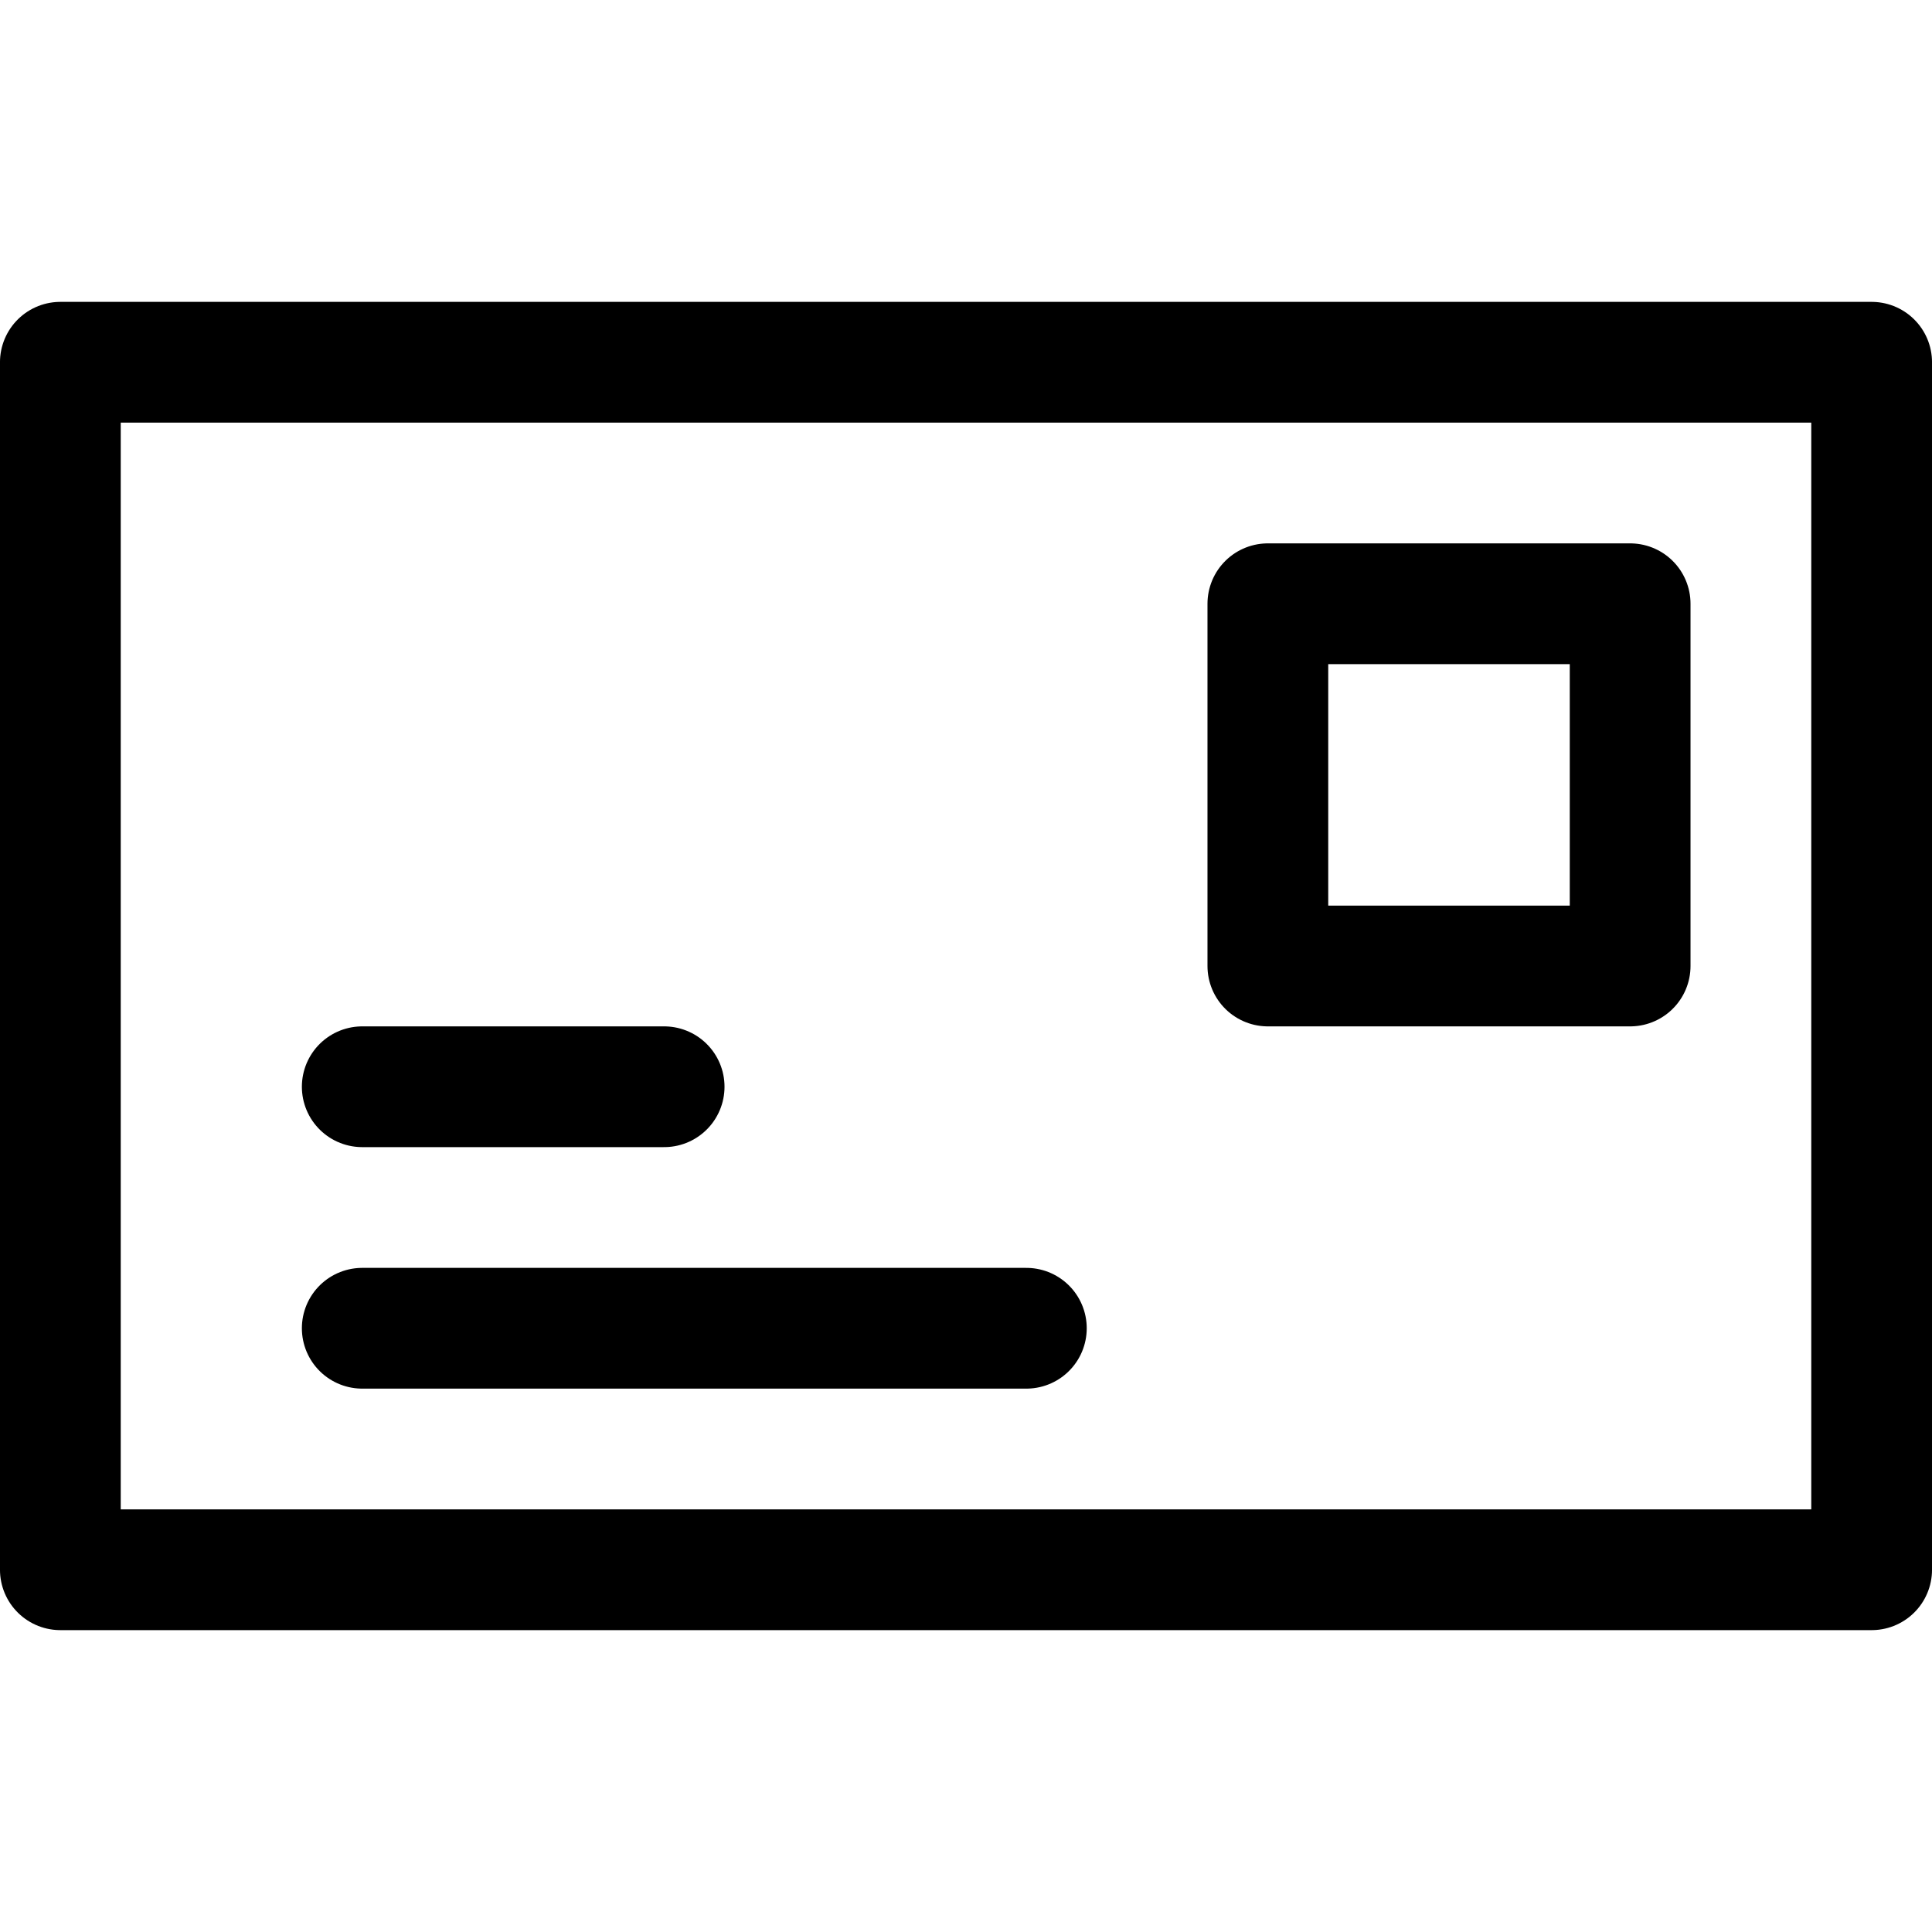 <svg width="50" height="50" viewBox="0 0 50 50" fill="none" xmlns="http://www.w3.org/2000/svg">
<path d="M1.562 9.375H48.438V40.625H1.562V9.375Z" stroke="black" stroke-width="3.125" stroke-linecap="round" stroke-linejoin="round"/>
<path d="M9.375 28.125H17.188" stroke="black" stroke-width="3.125" stroke-linecap="round" stroke-linejoin="round"/>
<path d="M9.375 34.375H26.562" stroke="black" stroke-width="3.125" stroke-linecap="round" stroke-linejoin="round"/>
<path d="M32.812 15.625H42.188V25H32.812V15.625Z" stroke="black" stroke-width="3.125" stroke-linecap="round" stroke-linejoin="round"/>
</svg>
